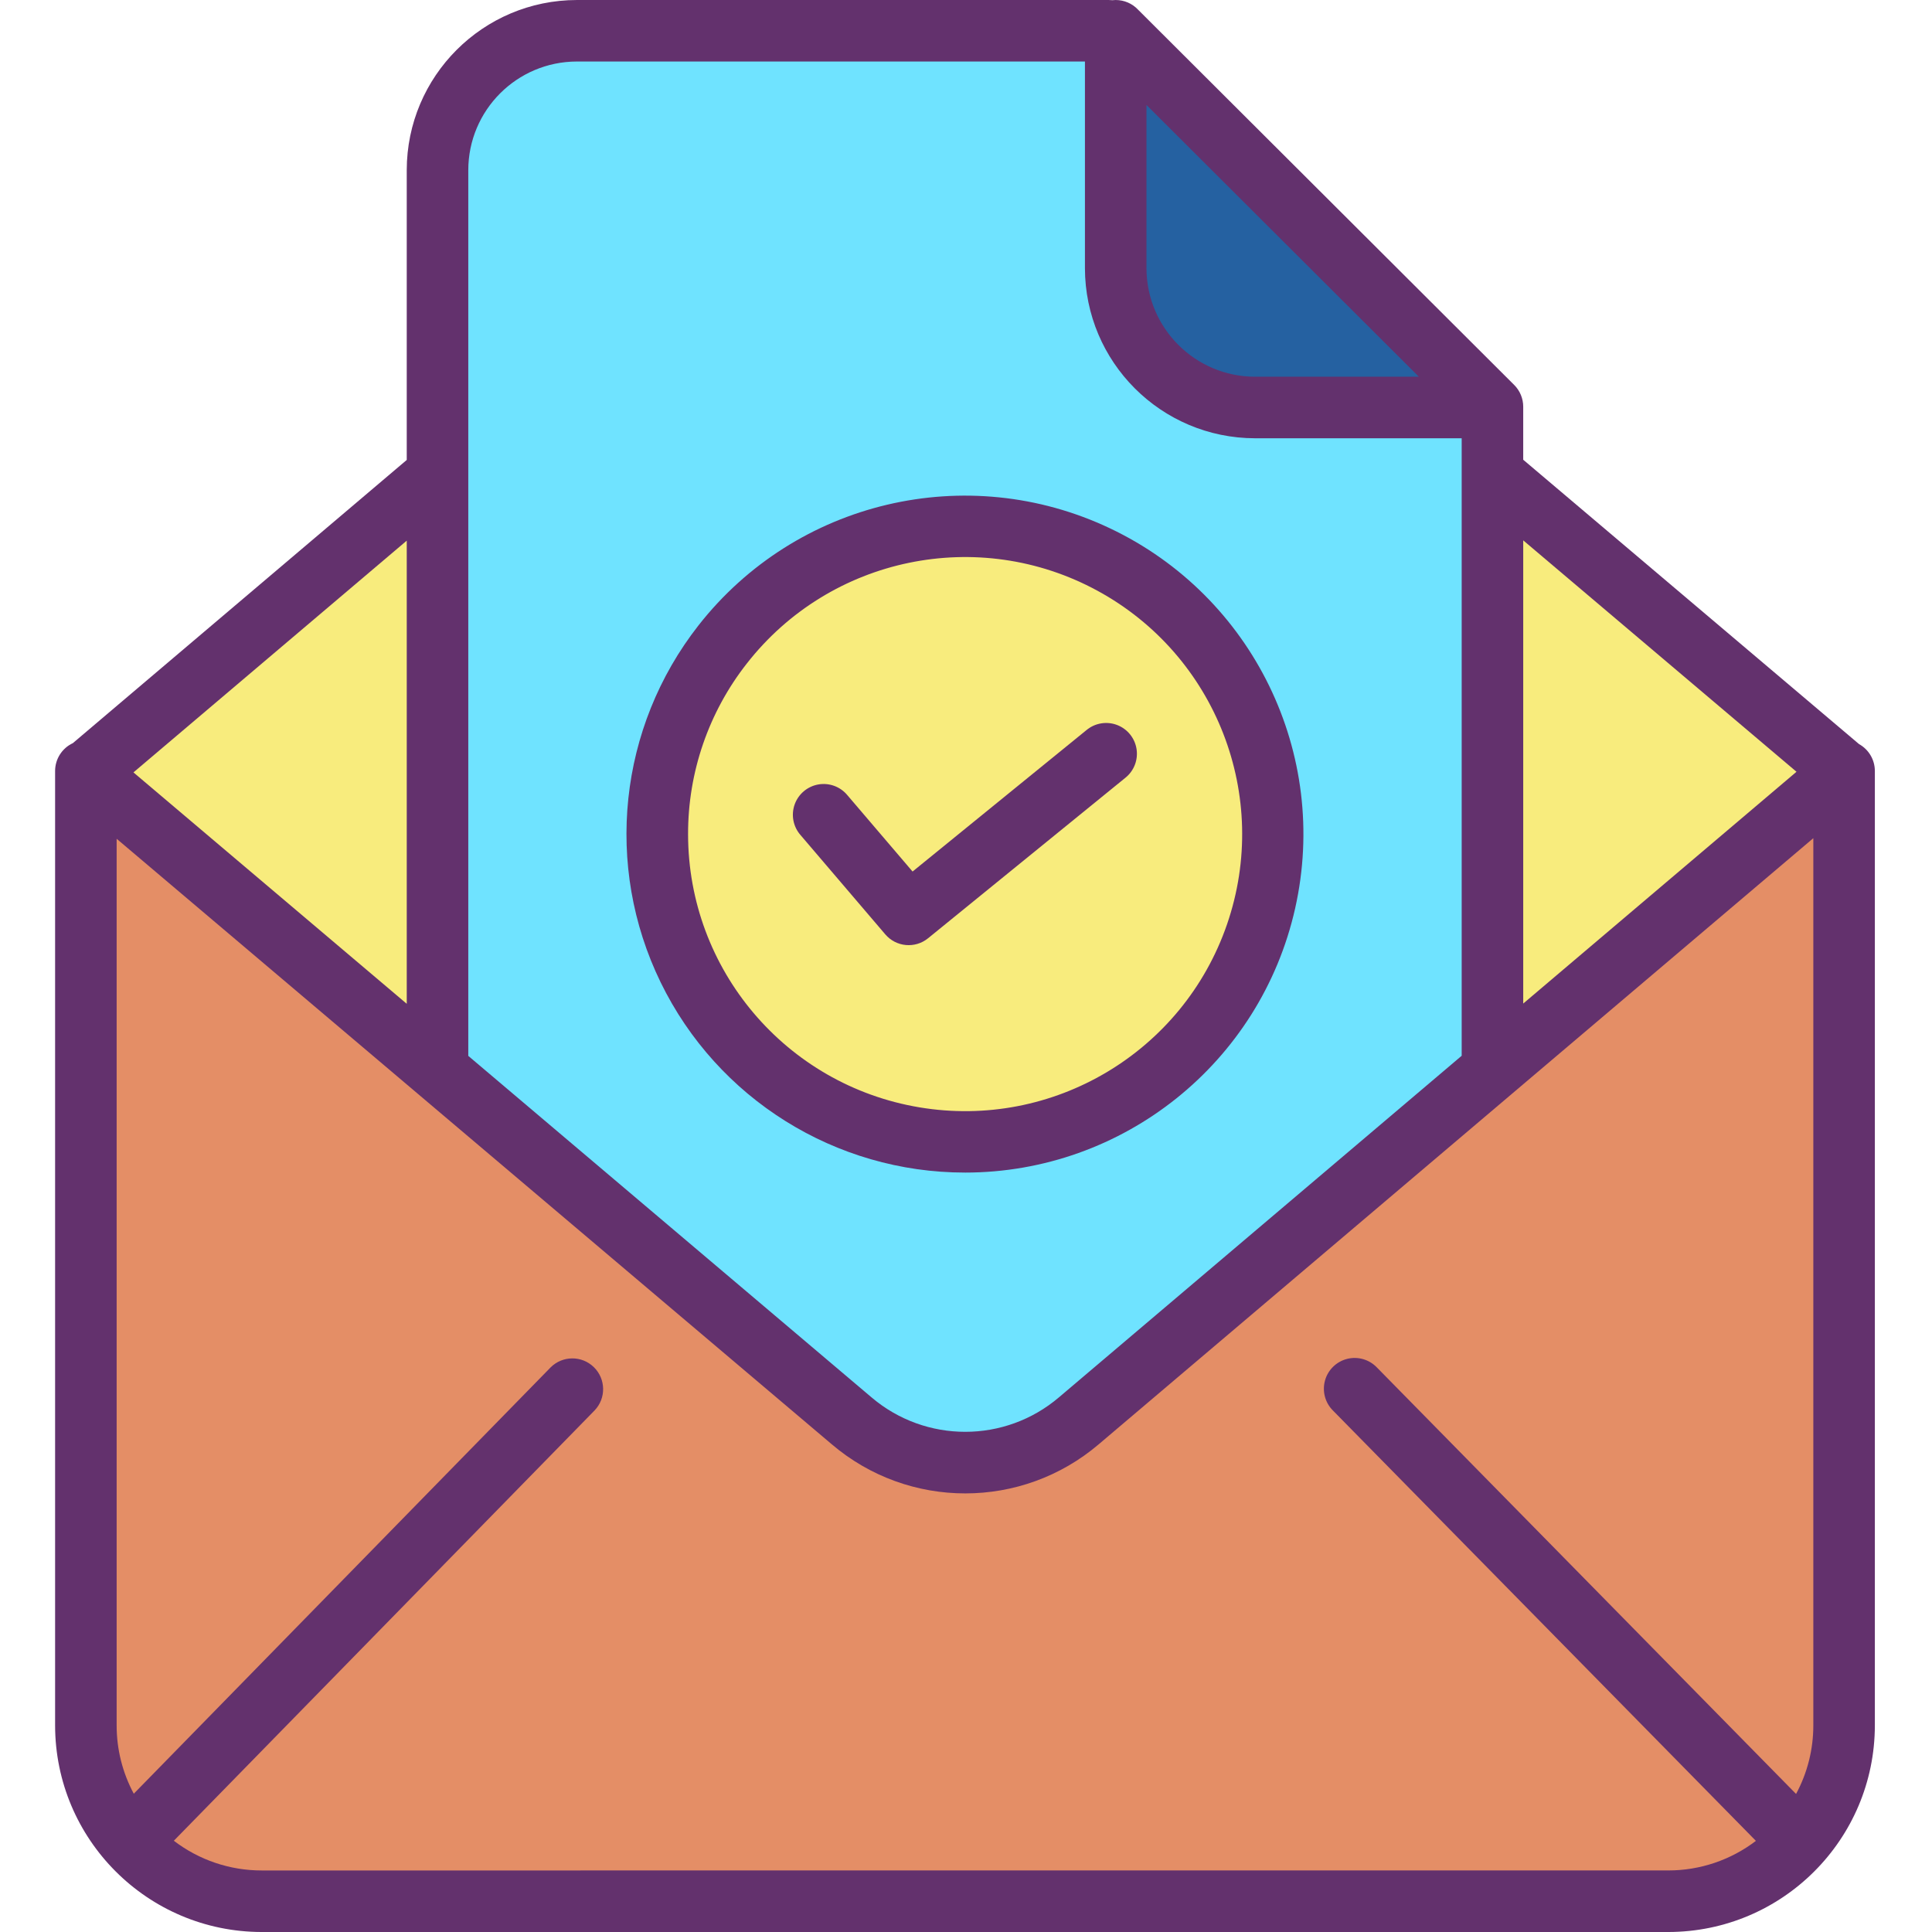 <svg height="439pt" viewBox="-12 0 439 439.536" width="439pt" xmlns="http://www.w3.org/2000/svg"><path d="m407.27 175.574v216.961c0 22.094-17.91 40-40 40h-320c-22.094 0-40-17.906-40-40v-216.809l80 67.738 94.207 79.77c14.93 12.641 36.805 12.633 51.723-.02l94.07-79.789zm0 0" fill="#e48e66"/><path d="m407.27 175.574-80 67.852v-135.59zm0 0" fill="#f8ec7d"/><path d="m327.27 107.836v135.59l-94.07 79.789c-14.918 12.652-36.793 12.66-51.723.02l-94.207-79.77v-204.758c0-17.512 14.195-31.707 31.707-31.711h120.973l1.609.16v53.84c-.004 17.512 14.195 31.711 31.711 31.711h54zm-50 81.93c0-38.66-31.34-70-70-70-38.66 0-70 31.34-70 70s31.34 70 70 70c38.66 0 70-31.34 70-70zm0 0" fill="#6fe3ff"/><path d="m327.27 92.527v.18h-54c-17.516 0-31.715-14.199-31.711-31.711v-53.84l.168.02zm0 0" fill="#2561a1"/><path d="m207.27 119.766c32.586.012 60.852 22.512 68.168 54.266s-8.254 64.359-37.551 78.625c-29.297 14.27-64.566 6.426-85.055-18.91-20.488-25.34-20.777-61.469-.695-87.129 13.273-16.953 33.605-26.855 55.133-26.852zm0 0" fill="#f8ec7d"/><path d="m87.27 107.875v135.59l-80-67.738zm0 0" fill="#f8ec7d"/><g fill="#63316d"><path d="m410.652 169.27-76.383-64.68v-12.062c0-1.859-.742-3.645-2.059-4.957l-85.543-85.348c-.008-.008-.016-.016-.023-.023-1.32-1.406-3.164-2.199-5.09-2.199-.266 0-.527.016-.789.047l-.133-.012c-.23-.023-.461-.035-.688-.035h-120.969c-21.367.023-38.684 17.34-38.707 38.707v65.93l-75.965 64.43c-2.461 1.148-4.031 3.617-4.035 6.328v217.141c.027 25.945 21.055 46.973 47 47h320c25.945-.027 46.969-21.055 47-47v-217.141c-.004-2.547-1.387-4.891-3.617-6.125zm-14.211 6.309-62.172 52.734v-105.379zm-147.883-151.699 61.965 61.828h-37.254c-13.641-.016-24.695-11.07-24.711-24.711zm-129.582-9.883h115.582v47c.023 21.367 17.34 38.688 38.711 38.711h47v140.48l-91.602 77.691c-12.289 10.48-30.371 10.488-42.672.016l-91.727-77.676v-201.512c.016-13.641 11.066-24.695 24.707-24.711zm-38.707 109v105.371l-62.176-52.645zm-33 302.539c-7.227.008-14.25-2.371-19.988-6.762l95.711-97.883c2.664-2.77 2.594-7.172-.152-9.855-2.746-2.688-7.148-2.656-9.855.066l-94.816 96.973c-2.566-4.777-3.906-10.117-3.898-15.539v-201.711l68.527 58.027.027.023 94.129 79.699c17.516 14.918 43.27 14.906 60.773-.02l162.543-137.863v201.844c.004 5.445-1.344 10.805-3.926 15.594l-95.375-97.039c-1.746-1.816-4.336-2.555-6.777-1.934s-4.359 2.508-5.023 4.938c-.664 2.434.031 5.031 1.816 6.809l96.223 97.902c-5.727 4.371-12.734 6.734-19.938 6.73zm0 0"/><path d="m189.137 212.57c2.465 2.891 6.789 3.285 9.738.883l44.895-36.516c1.957-1.574 2.922-4.074 2.527-6.555-.395-2.48-2.086-4.559-4.434-5.449-2.348-.891-4.992-.453-6.93 1.145l-39.59 32.199-14.832-17.371c-1.609-1.949-4.145-2.879-6.633-2.434-2.488.449-4.543 2.203-5.375 4.59-.832 2.387-.309 5.039 1.363 6.934zm0 0"/><path d="m207.27 266.766c36.008-.004 67.203-24.969 75.109-60.098 7.902-35.133-9.598-71.051-42.133-86.477-32.539-15.43-71.422-6.246-93.621 22.109-18.156 23.191-21.492 54.711-8.59 81.191 12.902 26.48 39.777 43.277 69.234 43.273zm-49.621-115.832c18.965-24.254 52.684-31.254 79.738-16.551 27.055 14.699 39.527 46.797 29.496 75.91-10.027 29.109-39.625 46.715-69.992 41.629-30.371-5.082-52.621-31.363-52.621-62.156-.027-14.078 4.684-27.758 13.379-38.832zm0 0"/></g></svg>